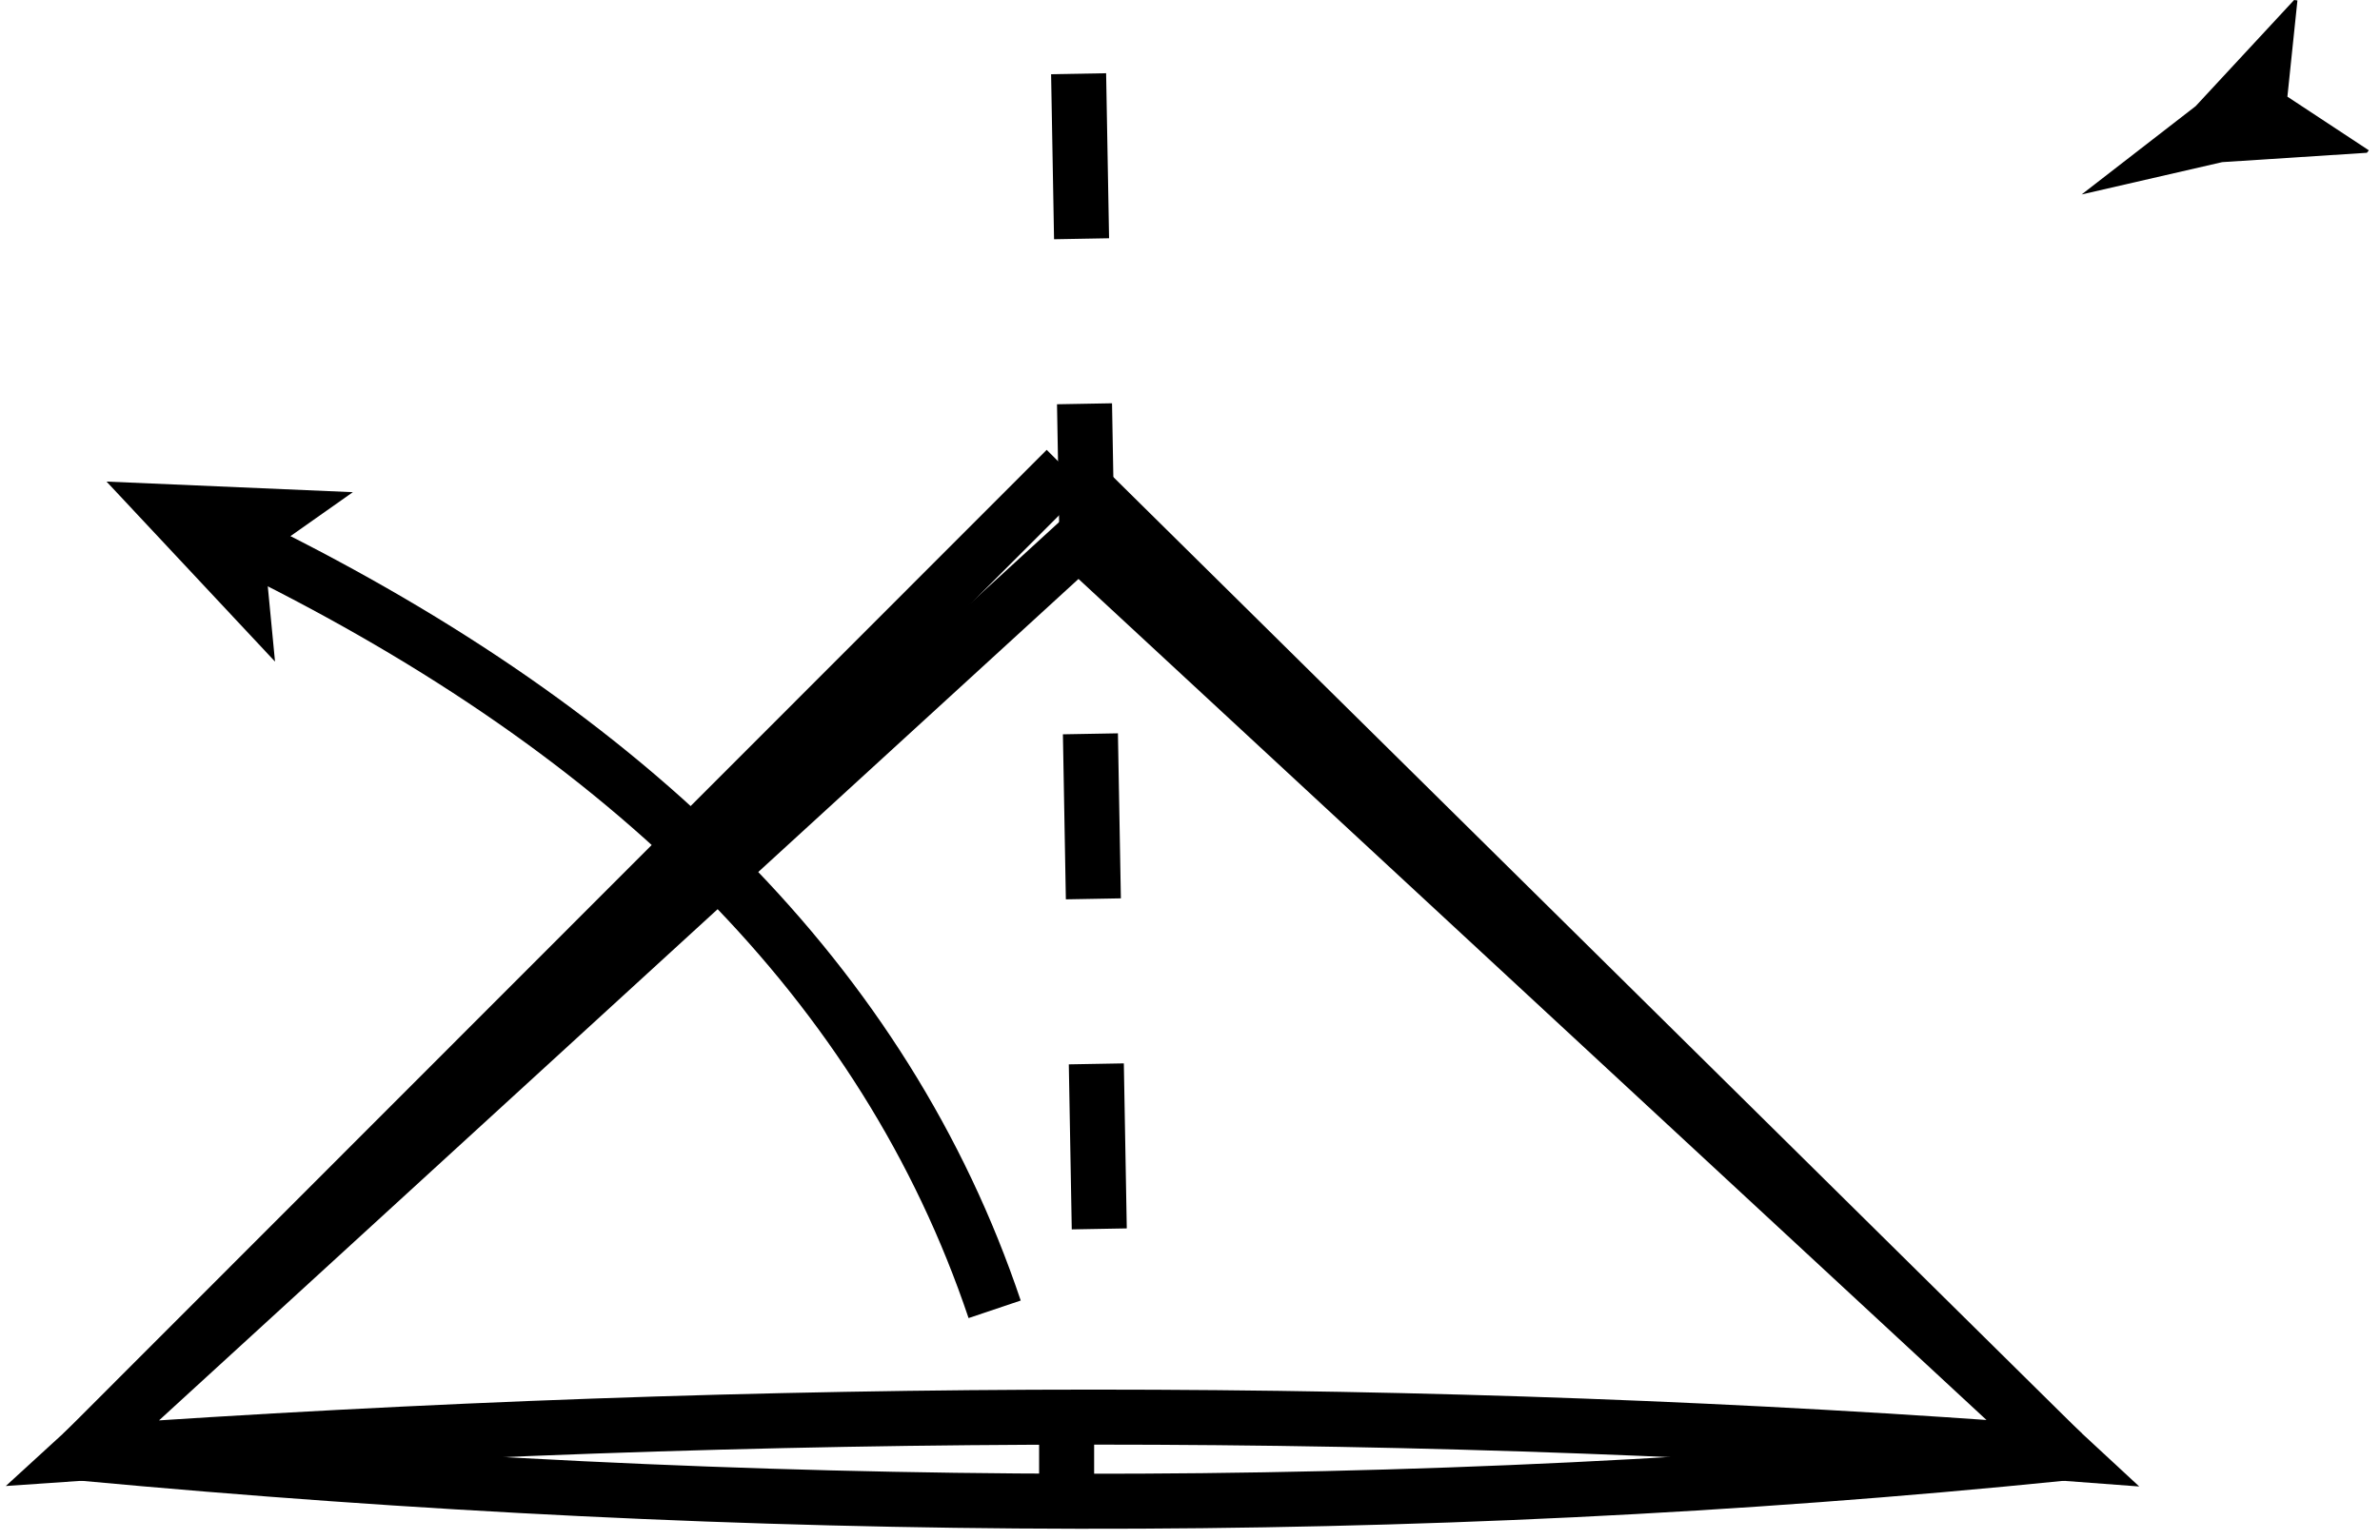 <svg width="173" height="112" viewBox="0 0 173 112" fill="none" xmlns="http://www.w3.org/2000/svg">
<path d="M78.403 39.373L6 105.646C56.014 102.159 103.992 102.159 149.935 105.646L78.403 39.373Z" stroke="black" stroke-width="4" stroke-miterlimit="10"/>
<path d="M6 105.659L77.498 34.121" stroke="black" stroke-width="4" stroke-miterlimit="10"/>
<path d="M77.532 34.142L149.935 105.659" stroke="black" stroke-width="4" stroke-miterlimit="10"/>
<path d="M6 105.659C54.54 110.169 102.55 110.453 149.935 105.659" stroke="black" stroke-width="4" stroke-miterlimit="10"/>
<path d="M78.403 5.36L80.15 103.041" stroke="black" stroke-width="4" stroke-miterlimit="10" stroke-dasharray="12 12"/>
<path d="M18.465 39.889C45.776 53.382 64.324 71.493 72.3 95.193" stroke="black" stroke-width="4" stroke-miterlimit="10"/>
<path d="M7.743 35.013L19.991 48.101L19.241 40.298L25.648 35.784L7.743 35.013Z" fill="black"/>
<path d="M77.532 103.041V107.401" stroke="black" stroke-width="4" stroke-miterlimit="10"/>
<path d="M166.269 7.028L166.998 0.033L166.757 0L159.599 7.719L151.311 14.138L161.529 11.788L172.047 11.108L172.189 10.929L166.269 7.028Z" fill="black"/>
</svg>
